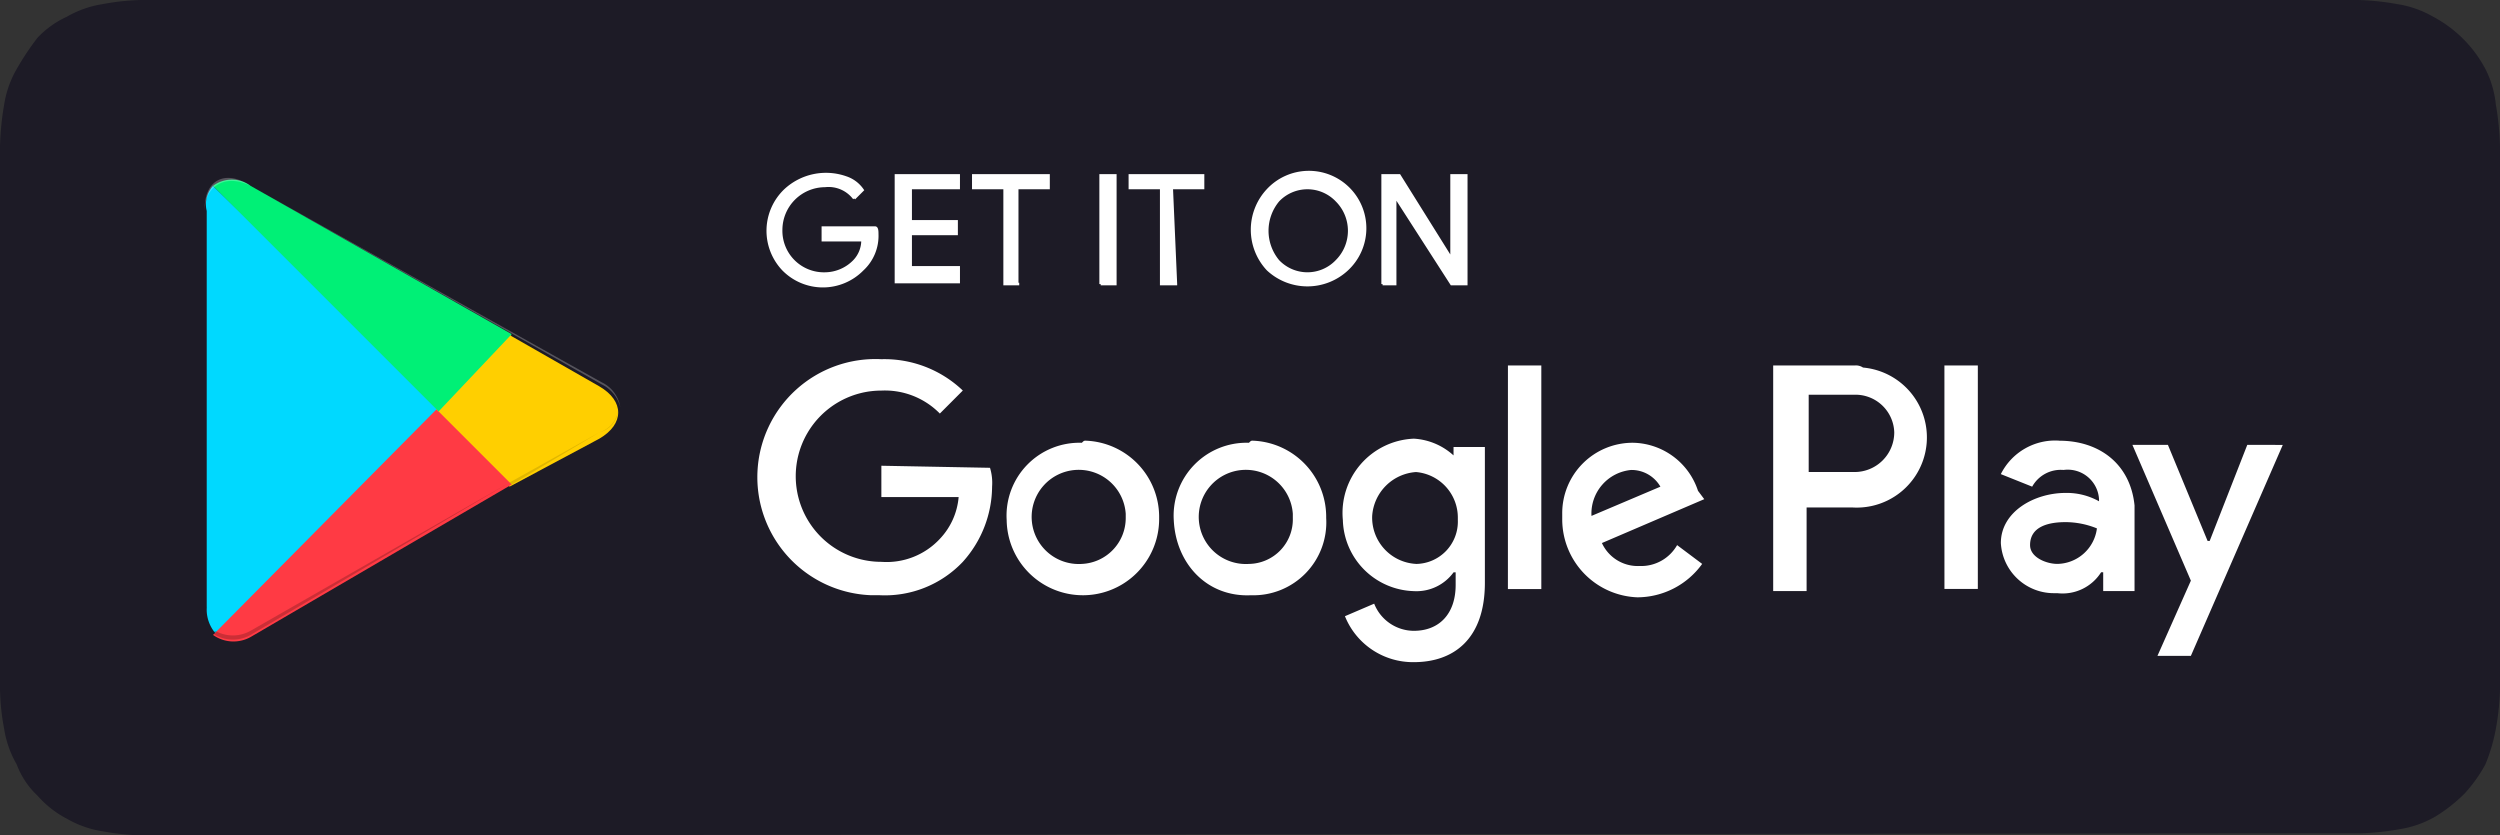 <svg xmlns="http://www.w3.org/2000/svg" xmlns:xlink="http://www.w3.org/1999/xlink" width="191.438" height="63.973" viewBox="0 0 191.438 63.973"><rect x="0" y="0" width="191.438" height="63.973" fill="#333333" stroke="none"/><defs><style>.a{fill:#1d1b26;}.b,.c,.j{fill:#fff;}.b{stroke:#fff;stroke-miterlimit:10;stroke-width:0.2px;}.d{fill:#00d9ff;}.e{fill:#ffcf00;}.f{fill:url(#a);}.g{fill:#00f076;}.h{opacity:0.2;}.i{opacity:0.12;}.j{opacity:0.25;}</style><linearGradient id="a" x1="1.563" y1="-28.719" x2="0.194" y2="-30.479" gradientUnits="objectBoundingBox"><stop offset="0" stop-color="#ff3a44"/><stop offset="1" stop-color="#c31162"/></linearGradient></defs><path class="a" d="M12.315,63.973H10.875a19.6,19.6,0,0,1-3.039-.32,7.874,7.874,0,0,1-2.719-.96,7.778,7.778,0,0,1-2.239-1.759,6.327,6.327,0,0,1-1.6-2.4,7.874,7.874,0,0,1-.96-2.719A17.714,17.714,0,0,1,0,52.777V11.2A21.674,21.674,0,0,1,.32,8a7.874,7.874,0,0,1,.96-2.719,20.837,20.837,0,0,1,1.6-2.4,7.209,7.209,0,0,1,2.239-1.6A7.874,7.874,0,0,1,7.837.32,17.714,17.714,0,0,1,10.875,0H180.563A19.6,19.6,0,0,1,183.6.32a7.874,7.874,0,0,1,2.719.96,9.636,9.636,0,0,1,4,4,7.669,7.669,0,0,1,.8,2.719,21.675,21.675,0,0,1,.32,3.2V52.777a19.6,19.6,0,0,1-.32,3.039,13.509,13.509,0,0,1-.8,2.719,11.352,11.352,0,0,1-1.6,2.239,12.076,12.076,0,0,1-2.239,1.759,7.874,7.874,0,0,1-2.719.96,19.6,19.6,0,0,1-3.039.32h-3.2Z"/><g transform="translate(15.673 13.274)"><path class="b" d="M45.139,12.938a3.508,3.508,0,0,1-1.12,2.719,4.248,4.248,0,0,1-6.077,0,4.3,4.3,0,0,1,.16-6.077,4.586,4.586,0,0,1,4.638-.96,2.487,2.487,0,0,1,1.279.96l-.64.64a2.459,2.459,0,0,0-2.239-.96,3.378,3.378,0,0,0-3.359,3.359,3.28,3.28,0,0,0,3.359,3.359,3.158,3.158,0,0,0,2.239-.96,2.291,2.291,0,0,0,.64-1.6H40.981v-.96h4C45.139,12.458,45.139,12.778,45.139,12.938ZM51.377,9.42H47.7v2.559h3.518v.96H47.7V15.5h3.678v1.12h-4.8V8.46h4.8Zm4.638,7.357H54.9V9.42H52.5V8.46h5.758v.96h-2.4v7.357Zm6.237,0V8.46h1.12v8.316h-1.12Zm5.758,0H66.89V9.42h-2.4V8.46h5.6v.96h-2.4l.32,7.357Zm13.114-1.12a4.449,4.449,0,0,1-6.077,0h0a4.449,4.449,0,0,1,0-6.077,4.3,4.3,0,1,1,6.077,6.077Zm-5.278-.64a3.092,3.092,0,0,0,4.478,0h0a3.277,3.277,0,0,0,0-4.638,3.092,3.092,0,0,0-4.478,0h0A3.621,3.621,0,0,0,75.846,15.017Zm8,1.759V8.46h1.279l4,6.4V8.46h1.12v8.316H89.12L84.8,10.059v6.717h-.96Z" transform="translate(6.359 -8.3)"/><path class="c" d="M73.886,23.6a5.583,5.583,0,0,0-5.758,5.917c.16,3.359,2.559,5.917,5.917,5.758A5.583,5.583,0,0,0,79.8,29.357a5.84,5.84,0,0,0-5.6-5.917C74.046,23.439,74.046,23.439,73.886,23.6Zm0,9.276a3.606,3.606,0,1,1,3.359-3.838v.32a3.409,3.409,0,0,1-3.359,3.518ZM61.091,23.6a5.583,5.583,0,0,0-5.758,5.917,5.838,5.838,0,1,0,11.675-.16,5.84,5.84,0,0,0-5.6-5.917C61.251,23.439,61.251,23.439,61.091,23.6Zm0,9.276a3.606,3.606,0,1,1,3.359-3.838v.32a3.518,3.518,0,0,1-3.359,3.518ZM45.738,25.358v2.4h5.917a5.3,5.3,0,0,1-1.439,3.2,5.564,5.564,0,0,1-4.478,1.759,6.557,6.557,0,0,1,0-13.114,5.9,5.9,0,0,1,4.478,1.759L51.975,19.6a8.7,8.7,0,0,0-6.237-2.4,9.045,9.045,0,1,0-.8,18.072h.64a8.213,8.213,0,0,0,6.4-2.559,8.678,8.678,0,0,0,2.239-5.758,3.971,3.971,0,0,0-.16-1.439Zm62.533,1.919a5.335,5.335,0,0,0-4.958-3.678,5.393,5.393,0,0,0-5.438,5.438v.48a5.978,5.978,0,0,0,5.758,5.917,6.139,6.139,0,0,0,4.958-2.559l-1.919-1.439a3.169,3.169,0,0,1-2.879,1.6,3.021,3.021,0,0,1-2.879-1.759l7.837-3.359ZM100.115,29.2a3.353,3.353,0,0,1,3.039-3.518h0a2.552,2.552,0,0,1,2.239,1.279Zm-6.4,5.6h2.559V17.682H93.717Zm-4-10.076h0a4.927,4.927,0,0,0-3.2-1.439,5.692,5.692,0,0,0-5.438,6.237,5.6,5.6,0,0,0,5.438,5.438,3.512,3.512,0,0,0,3.039-1.439h.16v.96c0,2.239-1.279,3.518-3.2,3.518a3.28,3.28,0,0,1-3.039-2.079l-2.239.96a5.613,5.613,0,0,0,5.278,3.518c3.039,0,5.438-1.759,5.438-6.077v-10.4h-2.4v.8ZM86.68,32.875A3.549,3.549,0,0,1,83.322,29.2a3.611,3.611,0,0,1,3.359-3.359,3.5,3.5,0,0,1,3.2,3.518v.16a3.243,3.243,0,0,1-3.2,3.359Zm33.586-15.194h-6.237V34.954h2.559v-6.4h3.518a5.373,5.373,0,0,0,.8-10.715A.962.962,0,0,0,120.266,17.682Zm0,8.157h-3.518V19.921h3.678A2.973,2.973,0,0,1,123.3,22.8a3.037,3.037,0,0,1-3.039,3.039Zm15.673-2.4A4.647,4.647,0,0,0,131.461,26l2.4.96a2.5,2.5,0,0,1,2.4-1.279,2.4,2.4,0,0,1,2.719,2.239h0v.16a5.064,5.064,0,0,0-2.559-.64c-2.4,0-4.958,1.439-4.958,3.838a4.066,4.066,0,0,0,4.158,3.838h.16a3.493,3.493,0,0,0,3.359-1.6h.16v1.439h2.4V28.4c-.32-3.2-2.719-4.958-5.758-4.958Zm-.16,9.436c-.8,0-2.079-.48-2.079-1.439,0-1.439,1.439-1.759,2.719-1.759a6.417,6.417,0,0,1,2.4.48,3.107,3.107,0,0,1-3.039,2.719Zm14.554-9.116-2.879,7.357h-.16l-3.039-7.357h-2.719l4.478,10.4-2.559,5.758h2.559l7.037-16.153Zm-23.19,11.035H129.7V17.682h-2.559Z" transform="translate(6.08 -2.968)"/><path class="d" d="M10.4,8.9a2.1,2.1,0,0,0-.48,1.919V41.206a2.792,2.792,0,0,0,.64,1.919l.16.16L27.675,26.173v-.48L10.4,8.9Z" transform="translate(-9.763 -7.94)"/><path class="e" d="M26.5,27.675l-5.6-5.6V21.6L26.5,16l.16.16L33.375,20c1.919,1.12,1.919,2.879,0,4L26.5,27.675Z" transform="translate(-3.148 -3.685)"/><path class="f" d="M33.07,25.358,27.313,19.6,10.2,36.873a2.688,2.688,0,0,0,2.879.16L33.07,25.358" transform="translate(-9.56 -1.528)"/><path class="g" d="M33.07,20.435,13.079,9.08a2.4,2.4,0,0,0-2.879,0L27.473,26.352Z" transform="translate(-9.56 -8.12)"/><path class="h" d="M32.91,23.1,13.079,34.455a2.748,2.748,0,0,1-2.719,0l-.16.16.16.16a2.748,2.748,0,0,0,2.719,0L32.91,23.1Z" transform="translate(-9.56 0.57)"/><path class="i" d="M10.4,36.553a2.1,2.1,0,0,1-.48-1.919v.16a1.8,1.8,0,0,0,.48,1.759h0ZM39.99,21.359,33.113,25.2l.16.16,6.717-4A1.874,1.874,0,0,0,41.429,19.6,2.081,2.081,0,0,1,39.99,21.359Z" transform="translate(-9.763 -1.528)"/><path class="j" d="M13.318,9.129,40.187,24.322a2.676,2.676,0,0,1,1.439,1.759,2.549,2.549,0,0,0-1.439-1.919L13.318,9.129C11.4,7.849,9.8,8.649,9.8,10.888v.16C9.8,9.129,11.4,8.169,13.318,9.129Z" transform="translate(-9.8 -8.169)"/></g></svg>